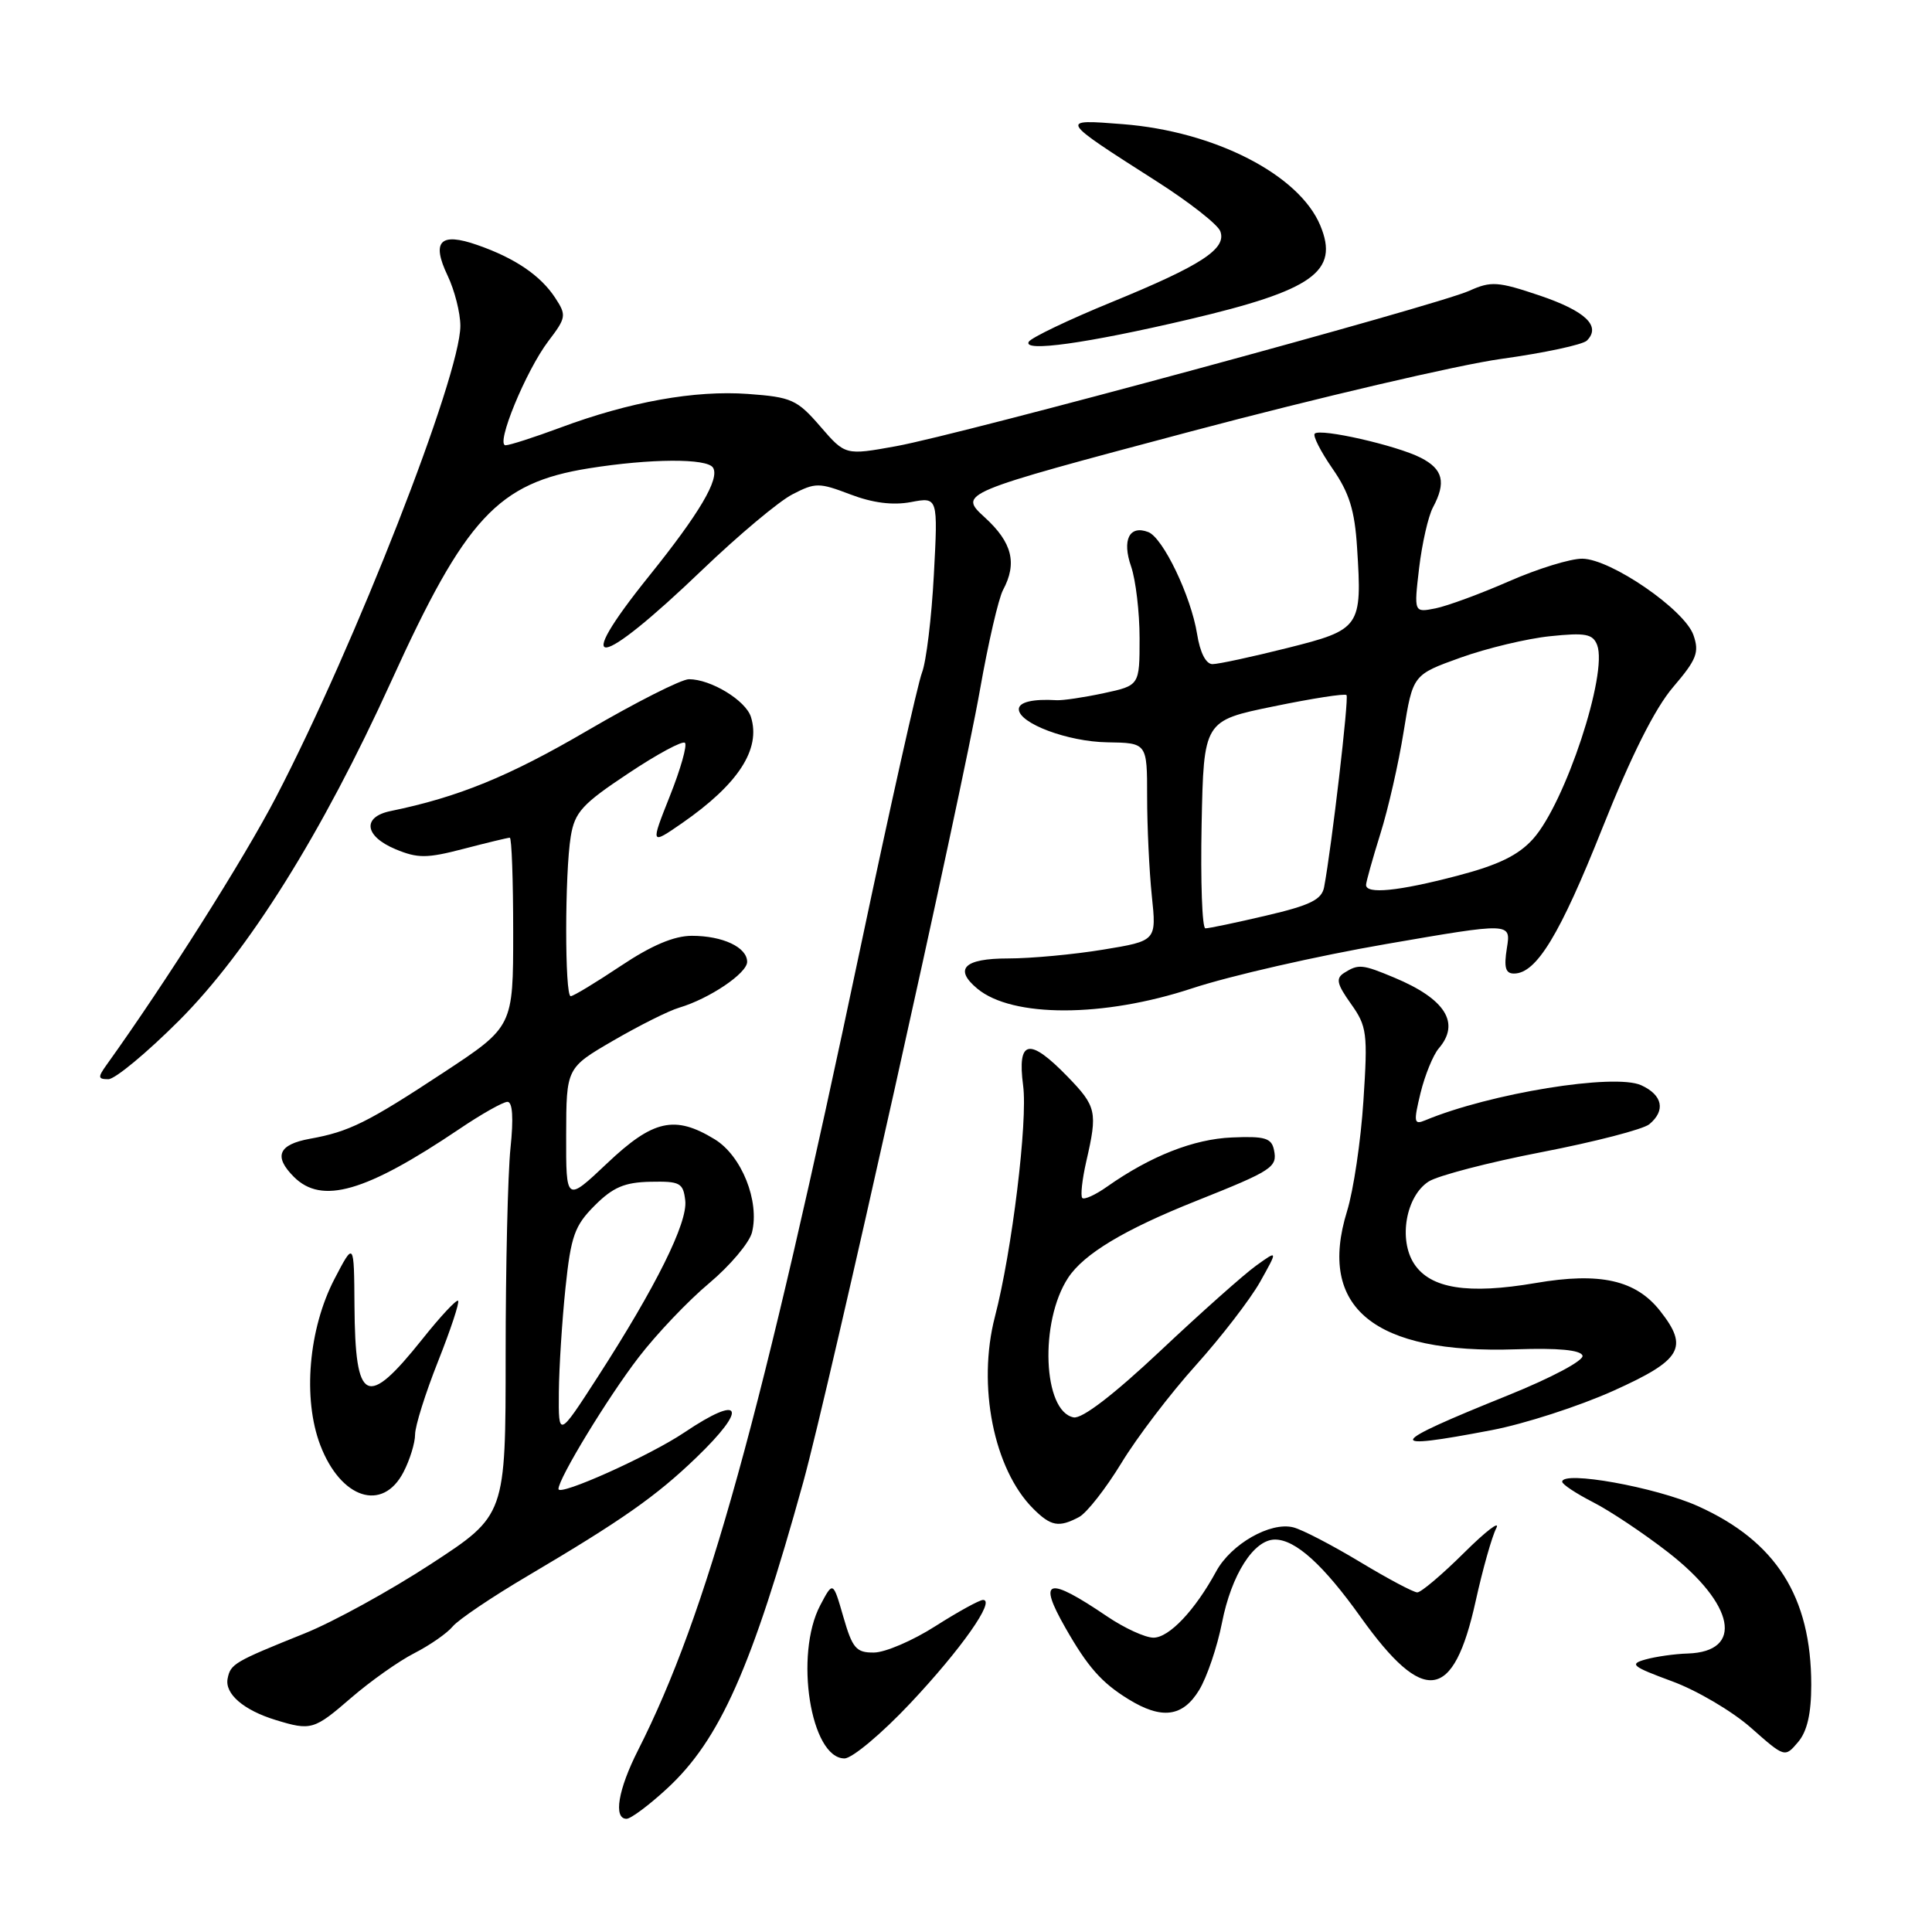 <?xml version="1.0" encoding="UTF-8" standalone="no"?>
<!DOCTYPE svg PUBLIC "-//W3C//DTD SVG 1.1//EN" "http://www.w3.org/Graphics/SVG/1.1/DTD/svg11.dtd" >
<svg xmlns="http://www.w3.org/2000/svg" xmlns:xlink="http://www.w3.org/1999/xlink" version="1.1" viewBox="0 0 256 256">
 <g >
 <path fill="currentColor"
d=" M 88.38 237.00 C 95.38 230.55 99.62 221.00 106.43 196.41 C 109.82 184.16 127.41 105.29 129.86 91.35 C 130.94 85.22 132.31 79.29 132.91 78.17 C 134.81 74.62 134.12 71.88 130.50 68.57 C 127.00 65.36 127.00 65.36 157.75 57.18 C 174.66 52.69 193.18 48.36 198.89 47.56 C 204.61 46.77 209.73 45.67 210.27 45.13 C 212.19 43.21 210.09 41.22 204.02 39.16 C 198.47 37.29 197.57 37.23 194.69 38.53 C 190.43 40.46 127.31 57.57 118.75 59.12 C 112.01 60.34 112.01 60.34 108.69 56.50 C 105.62 52.95 104.88 52.62 99.12 52.20 C 92.06 51.69 83.43 53.24 74.23 56.67 C 70.78 57.95 67.52 59.00 66.99 59.00 C 65.62 59.00 69.68 49.13 72.66 45.20 C 75.03 42.09 75.08 41.77 73.57 39.47 C 71.63 36.50 68.22 34.19 63.24 32.46 C 58.32 30.74 57.14 31.97 59.31 36.52 C 60.24 38.47 61.00 41.47 61.00 43.18 C 61.00 49.81 47.04 85.49 36.58 105.61 C 32.32 113.81 21.99 130.13 14.13 141.09 C 12.94 142.75 12.97 143.00 14.36 143.00 C 15.24 143.00 19.46 139.50 23.73 135.23 C 32.91 126.04 42.68 110.42 51.83 90.30 C 61.69 68.60 65.97 63.99 78.00 62.06 C 86.18 60.75 93.70 60.71 94.48 61.97 C 95.39 63.44 92.67 68.04 86.01 76.32 C 75.57 89.30 79.13 88.87 93.12 75.45 C 97.86 70.91 103.20 66.43 104.99 65.51 C 108.04 63.93 108.52 63.93 112.67 65.51 C 115.63 66.64 118.29 66.98 120.70 66.53 C 124.29 65.85 124.29 65.85 123.74 76.18 C 123.44 81.85 122.73 87.68 122.17 89.12 C 121.61 90.56 117.95 106.91 114.04 125.44 C 100.86 187.97 93.68 213.89 84.55 231.90 C 81.90 237.12 81.25 241.00 83.02 241.00 C 83.58 241.00 86.00 239.20 88.38 237.00 Z  M 120.62 225.69 C 127.36 218.53 131.95 212.00 130.26 212.00 C 129.79 212.00 126.95 213.56 123.95 215.47 C 120.95 217.39 117.29 218.96 115.81 218.97 C 113.45 219.00 112.95 218.41 111.75 214.25 C 110.38 209.50 110.38 209.50 108.69 212.70 C 105.23 219.25 107.41 233.00 111.90 233.00 C 112.91 233.00 116.84 229.71 120.62 225.69 Z  M 240.00 223.26 C 240.00 211.57 235.33 204.22 224.96 199.56 C 219.36 197.05 207.00 194.83 207.00 196.34 C 207.00 196.68 208.83 197.89 211.07 199.04 C 213.31 200.18 217.79 203.17 221.01 205.67 C 229.89 212.57 231.12 218.86 223.63 219.10 C 221.91 219.15 219.39 219.51 218.03 219.89 C 215.85 220.50 216.25 220.82 221.53 222.77 C 224.82 223.97 229.53 226.75 232.00 228.93 C 236.49 232.90 236.50 232.90 238.25 230.84 C 239.46 229.42 240.00 227.06 240.00 223.26 Z  M 46.53 224.97 C 49.09 222.76 52.86 220.09 54.91 219.05 C 56.96 218.00 59.25 216.41 59.99 215.51 C 60.74 214.61 65.21 211.59 69.93 208.81 C 82.42 201.43 86.93 198.27 92.25 193.15 C 99.19 186.47 98.34 184.66 90.68 189.81 C 86.10 192.89 74.00 198.33 74.00 197.30 C 74.00 195.91 80.52 185.19 84.61 179.87 C 86.98 176.78 91.19 172.35 93.97 170.03 C 96.74 167.70 99.29 164.68 99.64 163.31 C 100.68 159.16 98.27 153.14 94.70 150.96 C 89.41 147.73 86.54 148.37 80.44 154.15 C 75.00 159.29 75.00 159.29 75.02 150.40 C 75.04 141.50 75.04 141.50 81.27 137.88 C 84.70 135.89 88.62 133.92 90.00 133.52 C 94.00 132.33 99.00 128.96 99.00 127.45 C 99.00 125.52 95.77 124.00 91.68 124.00 C 89.32 124.00 86.34 125.26 82.24 128.00 C 78.94 130.20 75.97 132.00 75.62 132.00 C 74.82 132.00 74.83 115.66 75.63 110.82 C 76.16 107.61 77.15 106.53 83.22 102.50 C 87.05 99.94 90.45 98.11 90.76 98.43 C 91.08 98.74 90.18 101.92 88.76 105.48 C 86.19 111.96 86.19 111.96 90.35 109.09 C 97.84 103.90 100.85 99.26 99.50 94.99 C 98.80 92.80 94.19 90.00 91.29 90.00 C 90.29 90.00 84.23 93.07 77.81 96.82 C 67.43 102.89 60.71 105.63 51.75 107.47 C 47.96 108.25 48.29 110.80 52.40 112.52 C 55.35 113.75 56.55 113.75 61.45 112.47 C 64.56 111.66 67.30 111.00 67.55 111.00 C 67.80 111.00 68.00 116.63 68.00 123.52 C 68.00 136.04 68.00 136.04 58.75 142.13 C 48.68 148.76 46.25 149.96 41.08 150.89 C 36.89 151.65 36.22 153.22 38.94 155.94 C 42.64 159.64 48.44 157.97 60.85 149.61 C 63.79 147.62 66.67 146.00 67.24 146.00 C 67.92 146.00 68.06 148.14 67.64 152.15 C 67.29 155.53 67.00 167.85 67.00 179.54 C 67.00 200.78 67.00 200.78 57.13 207.22 C 51.70 210.77 44.16 214.91 40.38 216.43 C 31.01 220.20 30.55 220.47 30.16 222.43 C 29.77 224.44 32.27 226.60 36.50 227.90 C 41.22 229.35 41.61 229.23 46.53 224.97 Z  M 158.90 223.93 C 159.93 222.23 161.29 218.23 161.92 215.02 C 163.17 208.65 166.13 204.00 168.94 204.00 C 171.66 204.00 175.36 207.35 180.30 214.28 C 188.68 226.01 192.59 225.47 195.53 212.17 C 196.46 207.95 197.69 203.60 198.26 202.50 C 198.83 201.40 196.91 202.86 194.00 205.75 C 191.09 208.64 188.30 211.00 187.80 211.00 C 187.30 211.00 183.88 209.18 180.20 206.96 C 176.51 204.74 172.54 202.67 171.36 202.38 C 168.33 201.62 163.13 204.59 161.16 208.20 C 158.35 213.37 154.92 217.00 152.84 217.00 C 151.75 217.00 148.98 215.73 146.68 214.17 C 138.78 208.82 137.46 209.19 141.17 215.69 C 144.12 220.87 145.96 222.96 149.50 225.14 C 153.93 227.88 156.72 227.52 158.90 223.93 Z  M 142.99 201.01 C 144.01 200.46 146.53 197.24 148.59 193.86 C 150.64 190.48 155.08 184.65 158.45 180.91 C 161.81 177.17 165.64 172.20 166.96 169.87 C 169.34 165.62 169.34 165.62 166.42 167.72 C 164.81 168.88 159.12 173.94 153.76 178.99 C 147.57 184.81 143.38 188.03 142.26 187.81 C 138.19 187.03 137.72 175.12 141.53 169.32 C 143.61 166.15 148.98 162.92 158.50 159.13 C 168.63 155.09 169.28 154.66 168.81 152.38 C 168.49 150.80 167.61 150.53 163.24 150.72 C 158.17 150.93 152.46 153.18 146.69 157.24 C 145.15 158.33 143.67 159.00 143.41 158.74 C 143.15 158.48 143.39 156.29 143.94 153.88 C 145.45 147.32 145.30 146.62 141.45 142.65 C 136.37 137.42 134.77 137.75 135.57 143.85 C 136.20 148.54 134.09 165.82 131.83 174.48 C 129.47 183.59 131.67 194.67 136.90 199.90 C 139.25 202.25 140.30 202.44 142.99 201.01 Z  M 53.47 195.05 C 54.31 193.43 55.00 191.19 55.00 190.08 C 55.00 188.96 56.37 184.61 58.04 180.40 C 59.71 176.19 60.91 172.57 60.70 172.36 C 60.49 172.15 58.34 174.45 55.94 177.47 C 48.56 186.71 47.06 185.97 46.97 173.00 C 46.91 164.50 46.91 164.50 44.32 169.47 C 40.88 176.09 40.09 185.33 42.44 191.49 C 45.16 198.61 50.71 200.40 53.47 195.05 Z  M 197.66 189.50 C 201.97 188.68 209.21 186.34 213.75 184.30 C 222.84 180.21 223.81 178.57 219.98 173.71 C 216.76 169.61 212.01 168.54 203.46 170.01 C 194.50 171.54 189.54 170.75 187.38 167.46 C 185.28 164.25 186.29 158.50 189.30 156.56 C 190.51 155.78 197.25 154.02 204.29 152.66 C 211.32 151.30 217.73 149.64 218.54 148.97 C 220.73 147.15 220.31 145.10 217.47 143.80 C 213.93 142.19 197.42 144.87 188.84 148.45 C 187.35 149.07 187.29 148.70 188.23 144.82 C 188.81 142.45 189.90 139.79 190.64 138.92 C 193.53 135.56 191.53 132.37 184.75 129.54 C 180.50 127.76 180.00 127.72 178.11 128.91 C 176.97 129.64 177.13 130.37 179.00 133.00 C 181.13 135.99 181.25 136.88 180.66 145.86 C 180.32 151.16 179.34 157.75 178.49 160.49 C 174.54 173.29 182.06 179.43 200.90 178.79 C 206.45 178.60 209.43 178.88 209.69 179.62 C 209.91 180.26 205.63 182.54 199.79 184.90 C 183.63 191.41 183.24 192.26 197.66 189.50 Z  M 157.93 130.97 C 162.98 129.30 174.57 126.66 183.67 125.09 C 200.22 122.23 200.22 122.23 199.67 125.62 C 199.26 128.19 199.48 129.00 200.61 129.00 C 203.58 129.00 206.69 123.88 212.33 109.71 C 216.15 100.11 219.30 93.84 221.70 91.04 C 224.82 87.39 225.19 86.44 224.39 84.15 C 223.22 80.79 213.45 74.07 209.67 74.03 C 208.11 74.01 203.74 75.36 199.96 77.02 C 196.19 78.67 191.80 80.29 190.22 80.61 C 187.35 81.18 187.35 81.18 188.04 75.27 C 188.43 72.01 189.25 68.40 189.87 67.24 C 191.65 63.92 191.22 62.16 188.25 60.65 C 185.06 59.02 174.94 56.72 174.21 57.46 C 173.93 57.74 174.99 59.82 176.56 62.09 C 178.79 65.30 179.51 67.62 179.82 72.58 C 180.50 83.13 180.29 83.43 170.55 85.87 C 165.89 87.04 161.44 88.00 160.66 88.00 C 159.79 88.00 159.01 86.47 158.62 84.00 C 157.81 78.98 154.11 71.26 152.15 70.50 C 149.64 69.54 148.65 71.55 149.88 75.07 C 150.49 76.85 151.00 81.12 151.00 84.57 C 151.00 90.83 151.00 90.83 146.25 91.85 C 143.64 92.41 140.82 92.83 140.00 92.78 C 136.87 92.59 135.00 93.03 135.00 93.97 C 135.00 95.85 141.50 98.28 146.72 98.36 C 152.00 98.44 152.00 98.44 152.00 105.57 C 152.00 109.50 152.28 115.40 152.62 118.69 C 153.25 124.67 153.25 124.67 146.18 125.83 C 142.30 126.47 136.61 127.00 133.56 127.00 C 127.75 127.00 126.35 128.39 129.51 131.01 C 134.14 134.85 146.20 134.84 157.93 130.97 Z  M 157.50 42.33 C 174.02 38.45 177.48 35.98 174.95 29.89 C 172.16 23.15 160.96 17.40 148.76 16.45 C 140.31 15.79 140.27 15.73 153.28 24.04 C 157.56 26.77 161.34 29.73 161.69 30.63 C 162.58 32.96 159.23 35.15 147.26 40.05 C 141.59 42.37 136.67 44.73 136.32 45.28 C 135.45 46.69 144.00 45.50 157.50 42.33 Z  M 74.05 184.50 C 74.08 181.20 74.48 174.96 74.93 170.64 C 75.65 163.77 76.14 162.40 78.81 159.73 C 81.22 157.32 82.76 156.66 86.18 156.59 C 90.11 156.51 90.53 156.73 90.80 159.08 C 91.14 162.00 86.92 170.50 79.17 182.50 C 74.00 190.50 74.00 190.50 74.05 184.50 Z  M 159.22 109.25 C 159.50 95.50 159.50 95.50 168.76 93.60 C 173.86 92.55 178.20 91.87 178.42 92.10 C 178.76 92.45 176.46 112.19 175.45 117.56 C 175.13 119.21 173.61 119.96 167.78 121.32 C 163.78 122.26 160.15 123.02 159.72 123.01 C 159.29 123.01 159.07 116.81 159.22 109.25 Z  M 181.01 117.25 C 181.02 116.84 181.87 113.80 182.90 110.50 C 183.94 107.20 185.33 101.10 185.99 96.95 C 187.21 89.41 187.21 89.41 193.53 87.14 C 197.01 85.89 202.36 84.61 205.41 84.30 C 210.09 83.81 211.06 84.00 211.63 85.47 C 213.07 89.24 207.40 106.41 203.14 111.16 C 201.19 113.33 198.55 114.62 193.07 116.05 C 185.29 118.09 180.99 118.52 181.01 117.25 Z "/>
</g>
</svg>